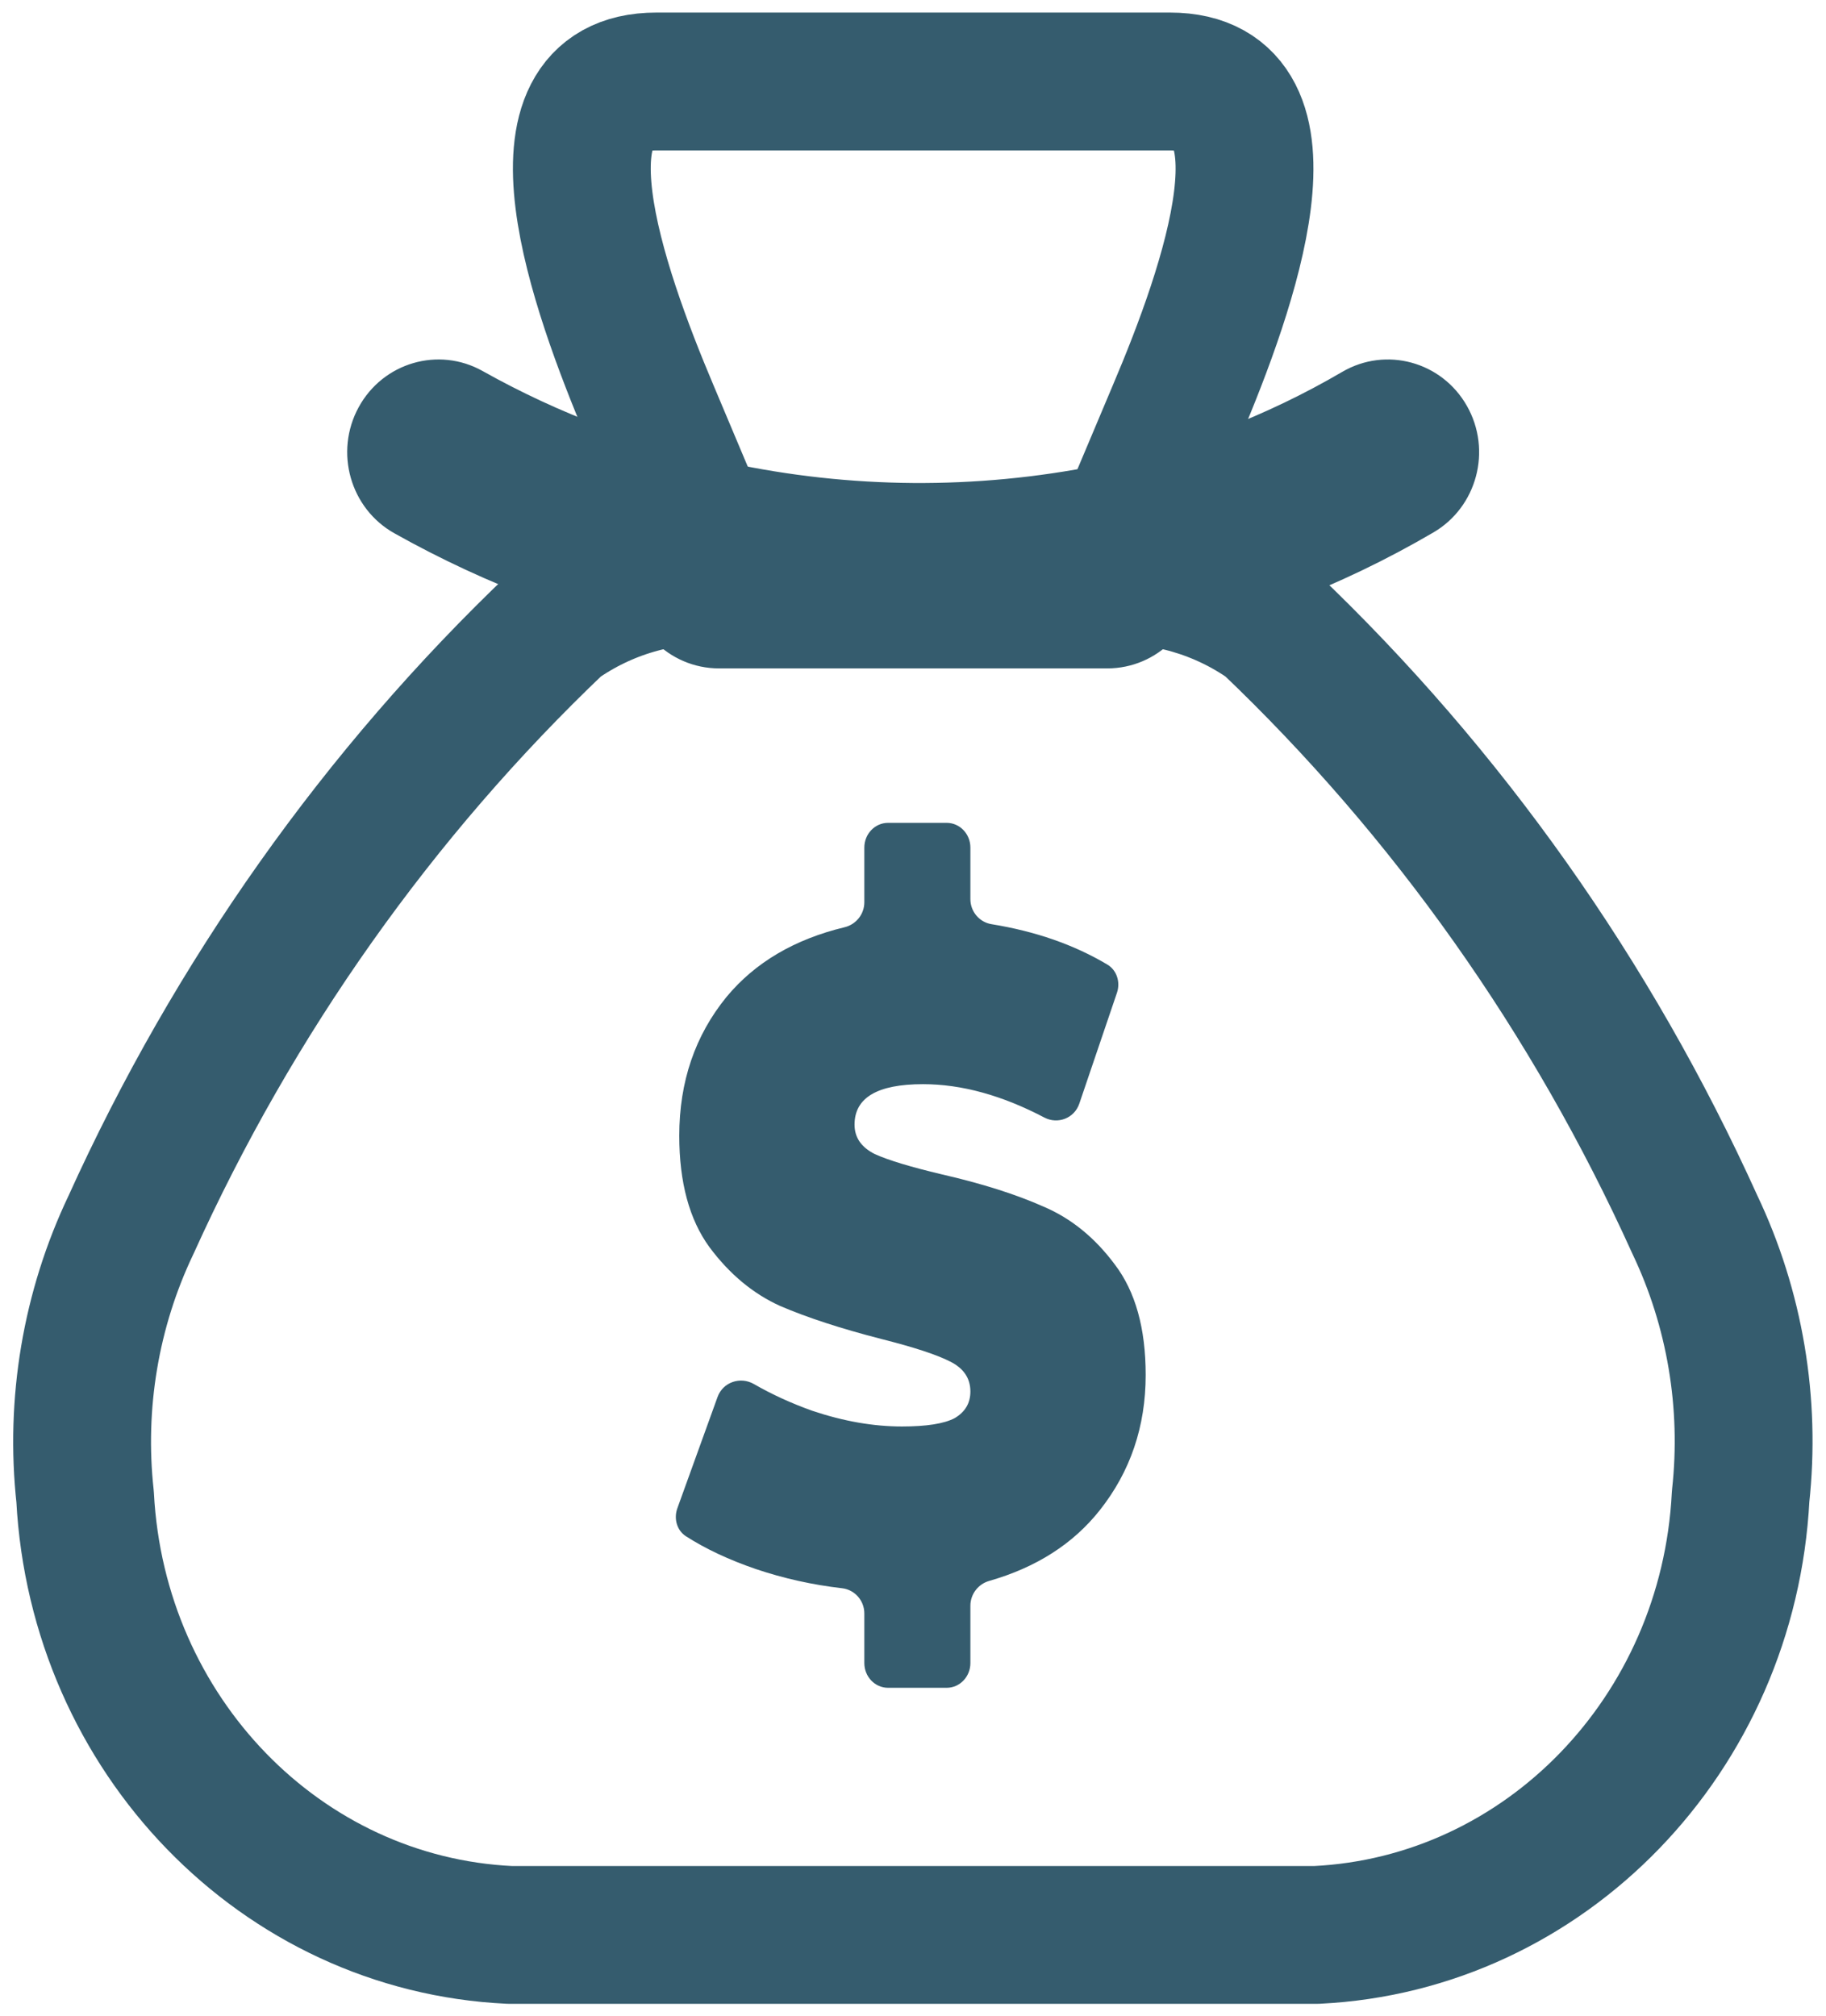 <svg width="77" height="85" viewBox="0 0 77 85" fill="none" xmlns="http://www.w3.org/2000/svg">
<path d="M38.621 66.489C38.113 65.356 37.061 64.529 35.788 64.382C34.709 64.257 33.654 64.023 32.65 63.685C32.2 63.531 31.777 63.363 31.386 63.183L32.036 61.385C32.495 61.593 32.967 61.783 33.451 61.955L33.471 61.963L33.492 61.969C35.045 62.49 36.573 62.755 38.034 62.755C39.5 62.755 40.563 62.555 41.379 62.127L41.428 62.102L41.476 62.074C42.713 61.353 43.422 60.115 43.422 58.675C43.422 57.078 42.574 55.752 41.093 55.035C40.348 54.667 39.291 54.316 37.767 53.932C36.204 53.53 34.891 53.105 33.873 52.669C33.129 52.327 32.483 51.781 31.901 51.001C31.4 50.305 31.146 49.258 31.146 47.889C31.146 46.236 31.605 44.872 32.548 43.718C33.388 42.708 34.58 42.021 36.18 41.636C37.367 41.35 38.293 40.49 38.709 39.379C39.18 40.505 40.181 41.343 41.428 41.544C42.468 41.713 43.424 41.981 44.283 42.344L43.685 44.106C42.063 43.445 40.466 43.111 38.922 43.111C33.793 43.111 33.533 46.703 33.533 47.423C33.533 48.984 34.364 50.293 35.812 51.014L35.852 51.035L35.893 51.053C36.625 51.385 37.663 51.704 39.16 52.059C40.709 52.414 42 52.821 43.014 53.272L43.035 53.281L43.057 53.29C43.81 53.609 44.456 54.14 45.032 54.915L45.041 54.927L45.05 54.94C45.554 55.6 45.81 56.622 45.81 57.977C45.81 59.54 45.364 60.864 44.446 62.023C43.65 63.029 42.539 63.725 41.048 64.151C39.897 64.48 39.004 65.374 38.621 66.489Z" fill="#355C6E"/>
<path d="M39.92 71.169H37.448C36.896 71.169 36.448 70.702 36.448 70.127V68.035C36.448 67.484 36.036 67.032 35.511 66.971C34.26 66.827 33.05 66.558 31.88 66.164C30.744 65.775 29.759 65.314 28.927 64.78C28.544 64.535 28.405 64.037 28.563 63.599L30.258 58.907C30.486 58.275 31.223 58.034 31.79 58.36C32.556 58.801 33.379 59.177 34.259 59.49C35.57 59.93 36.828 60.15 38.033 60.15C39.07 60.15 39.81 60.033 40.254 59.8C40.698 59.541 40.92 59.166 40.92 58.675C40.92 58.106 40.624 57.679 40.032 57.395C39.461 57.11 38.509 56.8 37.178 56.464C35.464 56.024 34.037 55.558 32.895 55.067C31.753 54.55 30.759 53.722 29.913 52.584C29.067 51.42 28.644 49.855 28.644 47.889C28.644 45.612 29.31 43.66 30.642 42.03C31.843 40.585 33.501 39.607 35.617 39.098C36.093 38.983 36.448 38.553 36.448 38.045V35.739C36.448 35.163 36.896 34.697 37.448 34.697H39.92C40.472 34.697 40.92 35.163 40.92 35.739V37.913C40.92 38.445 41.306 38.889 41.812 38.97C43.665 39.27 45.293 39.837 46.696 40.673C47.095 40.91 47.253 41.414 47.1 41.864L45.513 46.537C45.303 47.157 44.603 47.419 44.039 47.123C42.252 46.185 40.547 45.716 38.922 45.716C36.997 45.716 36.035 46.285 36.035 47.423C36.035 47.966 36.321 48.38 36.892 48.665C37.463 48.923 38.404 49.208 39.715 49.519C41.407 49.907 42.834 50.359 43.997 50.876C45.16 51.368 46.165 52.182 47.011 53.321C47.878 54.459 48.312 56.011 48.312 57.977C48.312 60.15 47.666 62.051 46.376 63.681C45.253 65.101 43.697 66.095 41.71 66.663C41.254 66.794 40.92 67.215 40.92 67.708V70.127C40.92 70.702 40.472 71.169 39.92 71.169Z" fill="#355C6E"/>
<path fill-rule="evenodd" clip-rule="evenodd" d="M27.673 3.436H49.341C54.89 3.436 51.843 12.105 49.596 17.394L47.039 23.459L46.693 24.276C49.115 24.154 51.511 24.852 53.519 26.267C61.032 33.425 67.13 42.042 71.469 51.636C73.159 55.183 73.83 59.163 73.4 63.098C72.884 73.127 65.156 81.119 55.52 81.589H21.493C11.855 81.133 4.116 73.15 3.589 63.119C3.159 59.184 3.829 55.203 5.52 51.656C9.864 42.054 15.97 33.428 23.495 26.267C25.503 24.852 27.898 24.154 30.32 24.276L29.92 23.334L27.418 17.394C25.181 12.105 22.119 3.436 27.673 3.436Z" stroke="#355C6E" stroke-width="5.812" stroke-linecap="round" stroke-linejoin="round"/>
<path d="M46.693 28.184C48.819 28.184 50.543 26.435 50.543 24.276C50.543 22.118 48.819 20.369 46.693 20.369V28.184ZM30.32 20.369C28.195 20.369 26.471 22.118 26.471 24.276C26.471 26.435 28.195 28.184 30.32 28.184V20.369ZM60.444 22.452C62.286 21.375 62.92 18.986 61.858 17.116C60.797 15.246 58.444 14.603 56.602 15.68L60.444 22.452ZM47.039 23.459L47.782 27.293L47.793 27.291L47.039 23.459ZM29.92 23.334L30.717 19.51L30.682 19.503L29.92 23.334ZM20.353 15.646C18.492 14.602 16.15 15.287 15.122 17.176C14.094 19.065 14.768 21.442 16.629 22.486L20.353 15.646ZM46.693 20.369H30.32V28.184H46.693V20.369ZM56.602 15.68C53.384 17.562 49.901 18.893 46.285 19.627L47.793 27.291C52.234 26.39 56.505 24.756 60.444 22.452L56.602 15.68ZM46.296 19.624C41.146 20.652 35.853 20.613 30.717 19.51L29.123 27.157C35.273 28.478 41.614 28.524 47.782 27.293L46.296 19.624ZM30.682 19.503C27.075 18.764 23.593 17.464 20.353 15.646L16.629 22.486C20.554 24.689 24.778 26.266 29.158 27.164L30.682 19.503Z" fill="#355C6E"/>
</svg>
